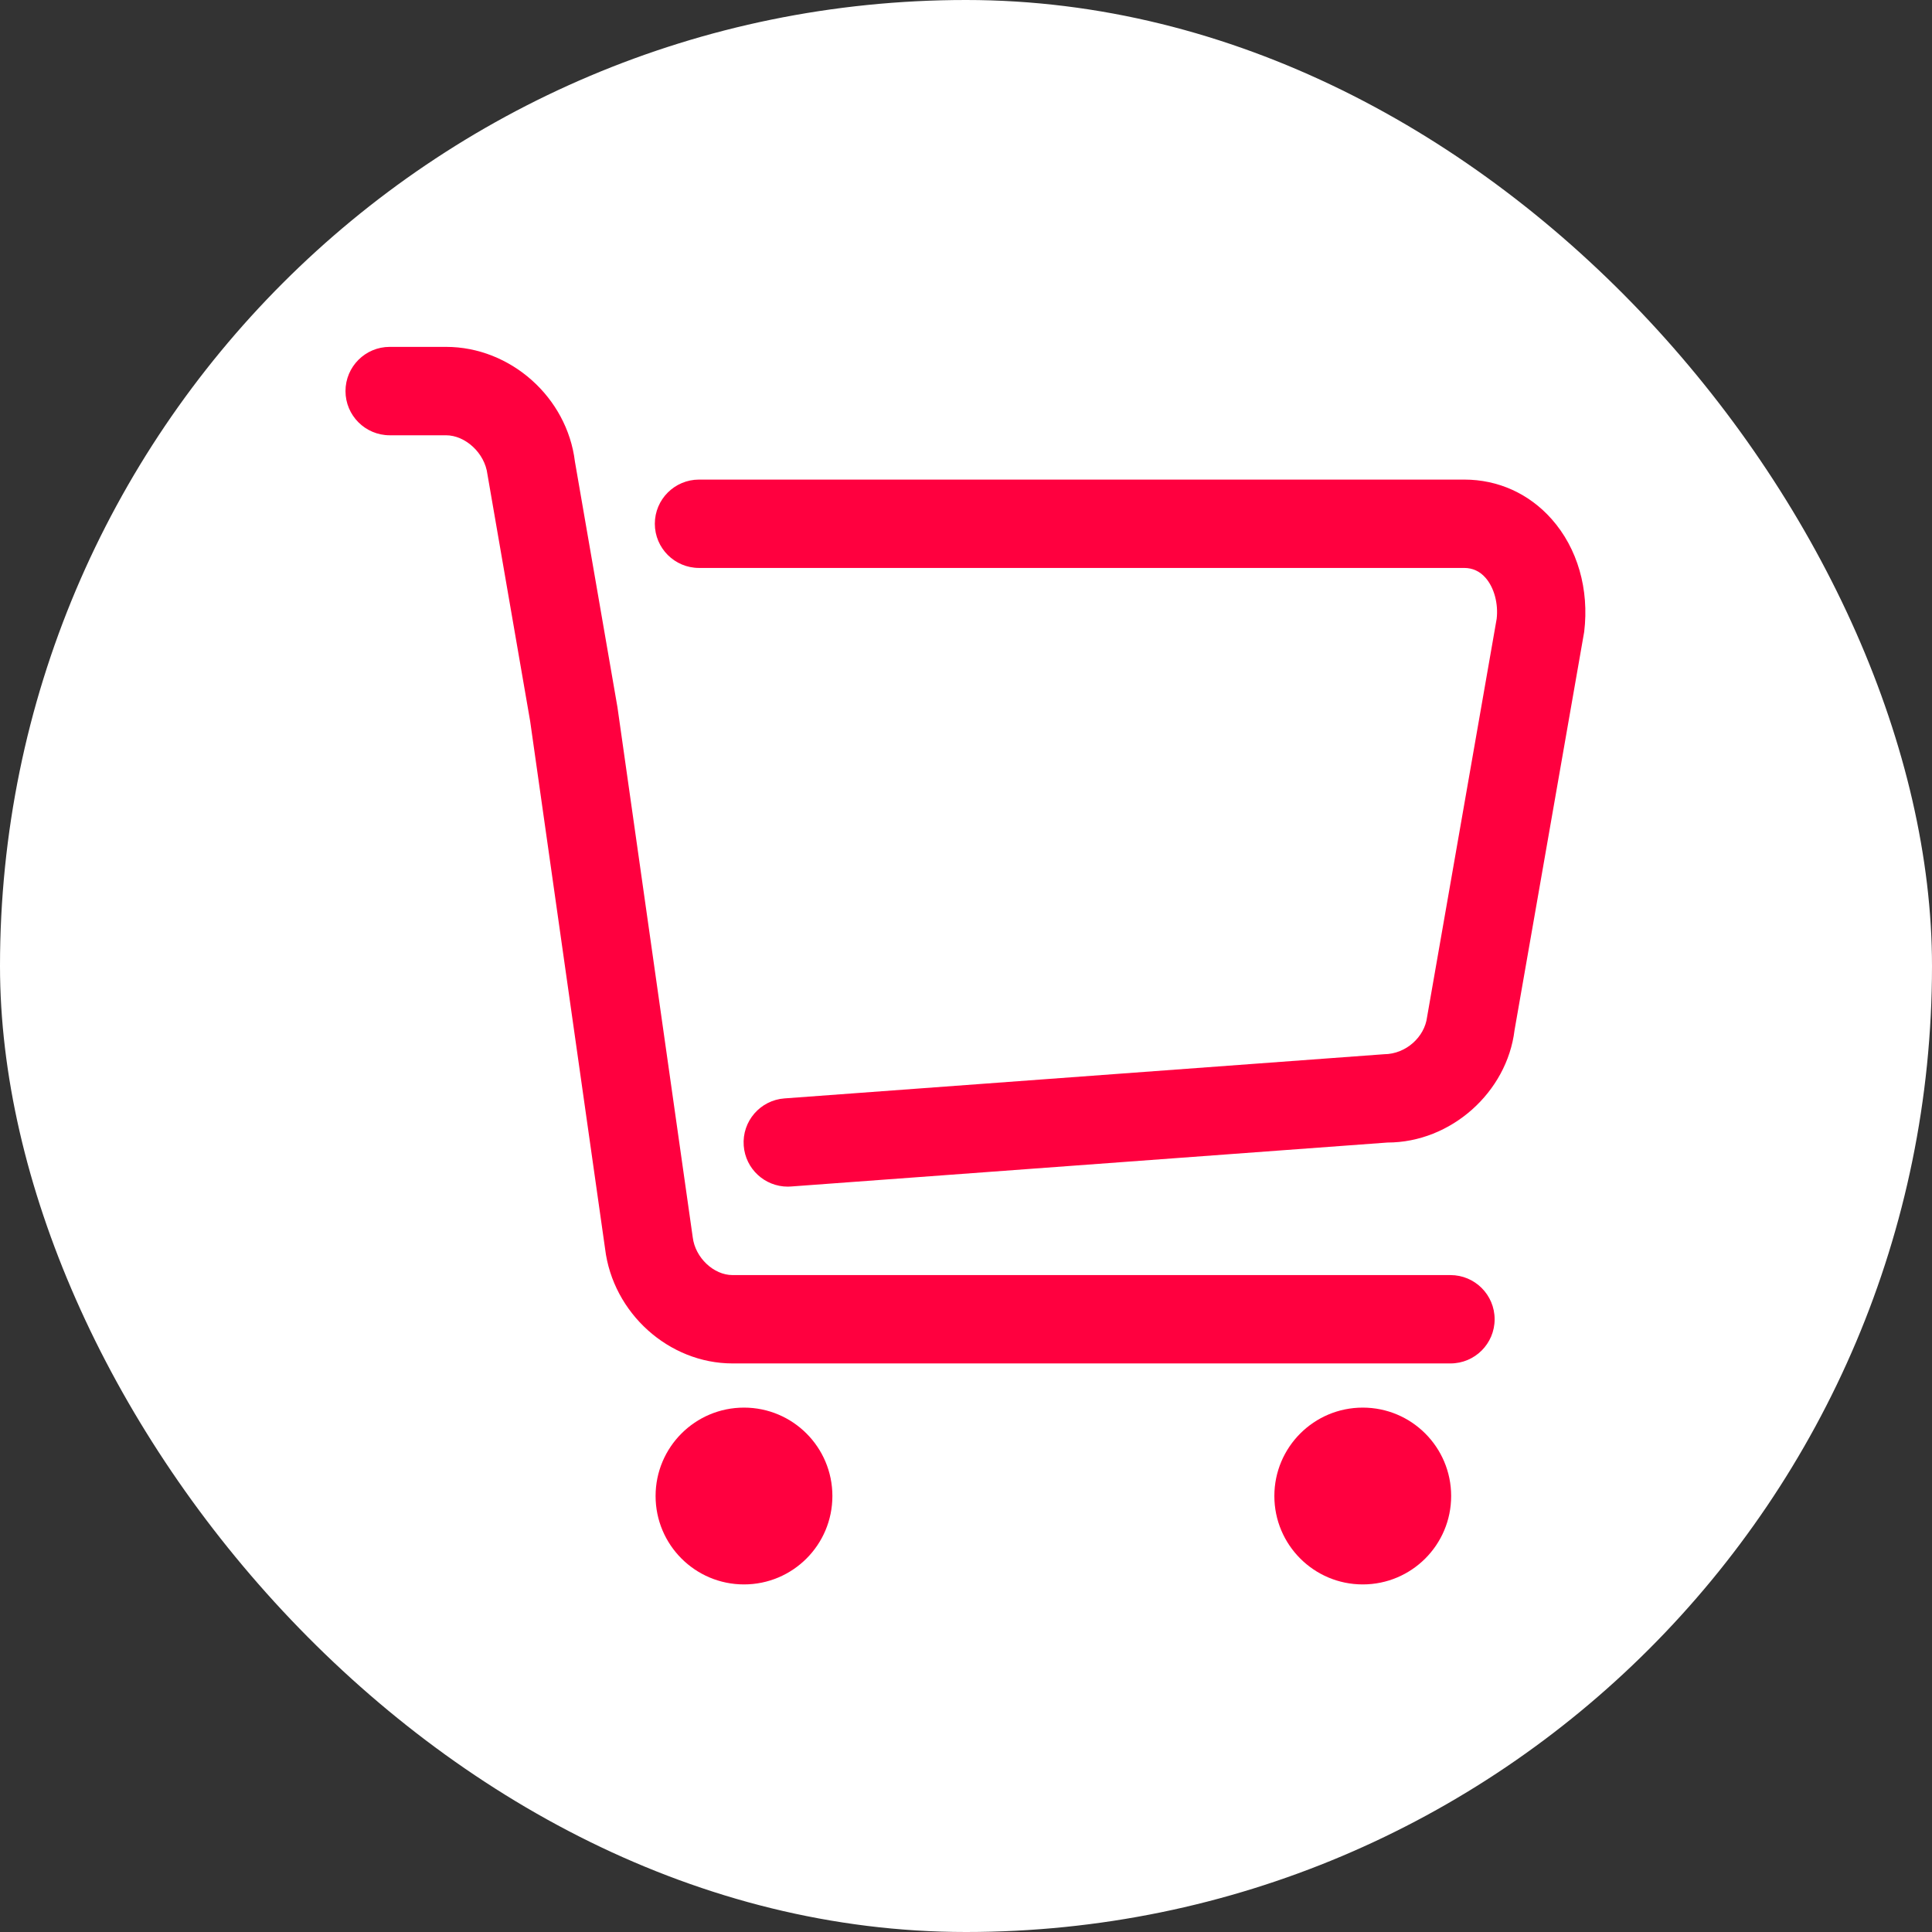 <svg width="1398" height="1398" viewBox="0 0 1398 1398" fill="none" xmlns="http://www.w3.org/2000/svg">
<rect x="0" y="0" width="1398" height="1398" fill="#333333" stroke="none"/>
<rect width="1398" height="1398" rx="699" fill="white"/>
<path d="M538.352 1018.55C503.024 1018.55 474.384 1047.19 474.384 1082.52C474.384 1117.85 503.024 1146.49 538.352 1146.49C573.68 1146.49 602.32 1117.85 602.32 1082.52C602.32 1047.19 573.68 1018.55 538.352 1018.55ZM986.096 1018.55C950.768 1018.55 922.128 1047.19 922.128 1082.52C922.128 1117.85 950.768 1146.49 986.096 1146.49C1021.42 1146.49 1050.06 1117.85 1050.06 1082.52C1050.06 1047.19 1021.42 1018.55 986.096 1018.55ZM1049.55 986.584H530.064C483.984 986.584 443.472 950.136 437.84 903.576L383.6 521.72L352.72 343.256C350.8 327.672 336.592 314.968 322.736 314.968H282C264.336 314.968 250 300.632 250 283C250 265.336 264.336 251 282 251H322.736C369.392 251 410.352 287.448 416.016 334.008L446.8 511.8L501.264 895.288C503.056 910.136 516.496 922.648 530.032 922.648H1049.52C1067.22 922.648 1081.52 936.952 1081.52 954.616C1081.52 972.28 1067.22 986.584 1049.55 986.584ZM570.032 858.648C553.424 858.648 539.408 845.848 538.16 829.016C536.848 811.384 550.096 796.088 567.664 794.808L1001.52 762.84C1017.46 762.744 1030.86 750.232 1032.62 736.024L1082.99 447.8C1084.27 437.048 1081.3 425.272 1074.86 418.008C1070.74 413.336 1065.55 410.968 1059.5 410.968H505.84C488.176 410.968 473.84 396.632 473.84 379C473.84 361.336 488.176 347.032 505.84 347.032H1059.57C1084.02 347.032 1106.45 357.176 1122.8 375.64C1141.49 396.728 1150.06 426.424 1146.32 457.208L1095.92 745.464C1090.48 790.296 1050 826.744 1003.92 826.744L572.4 858.552C571.6 858.616 570.8 858.648 570.032 858.648Z" fill="#FF003F"/>
</svg>
